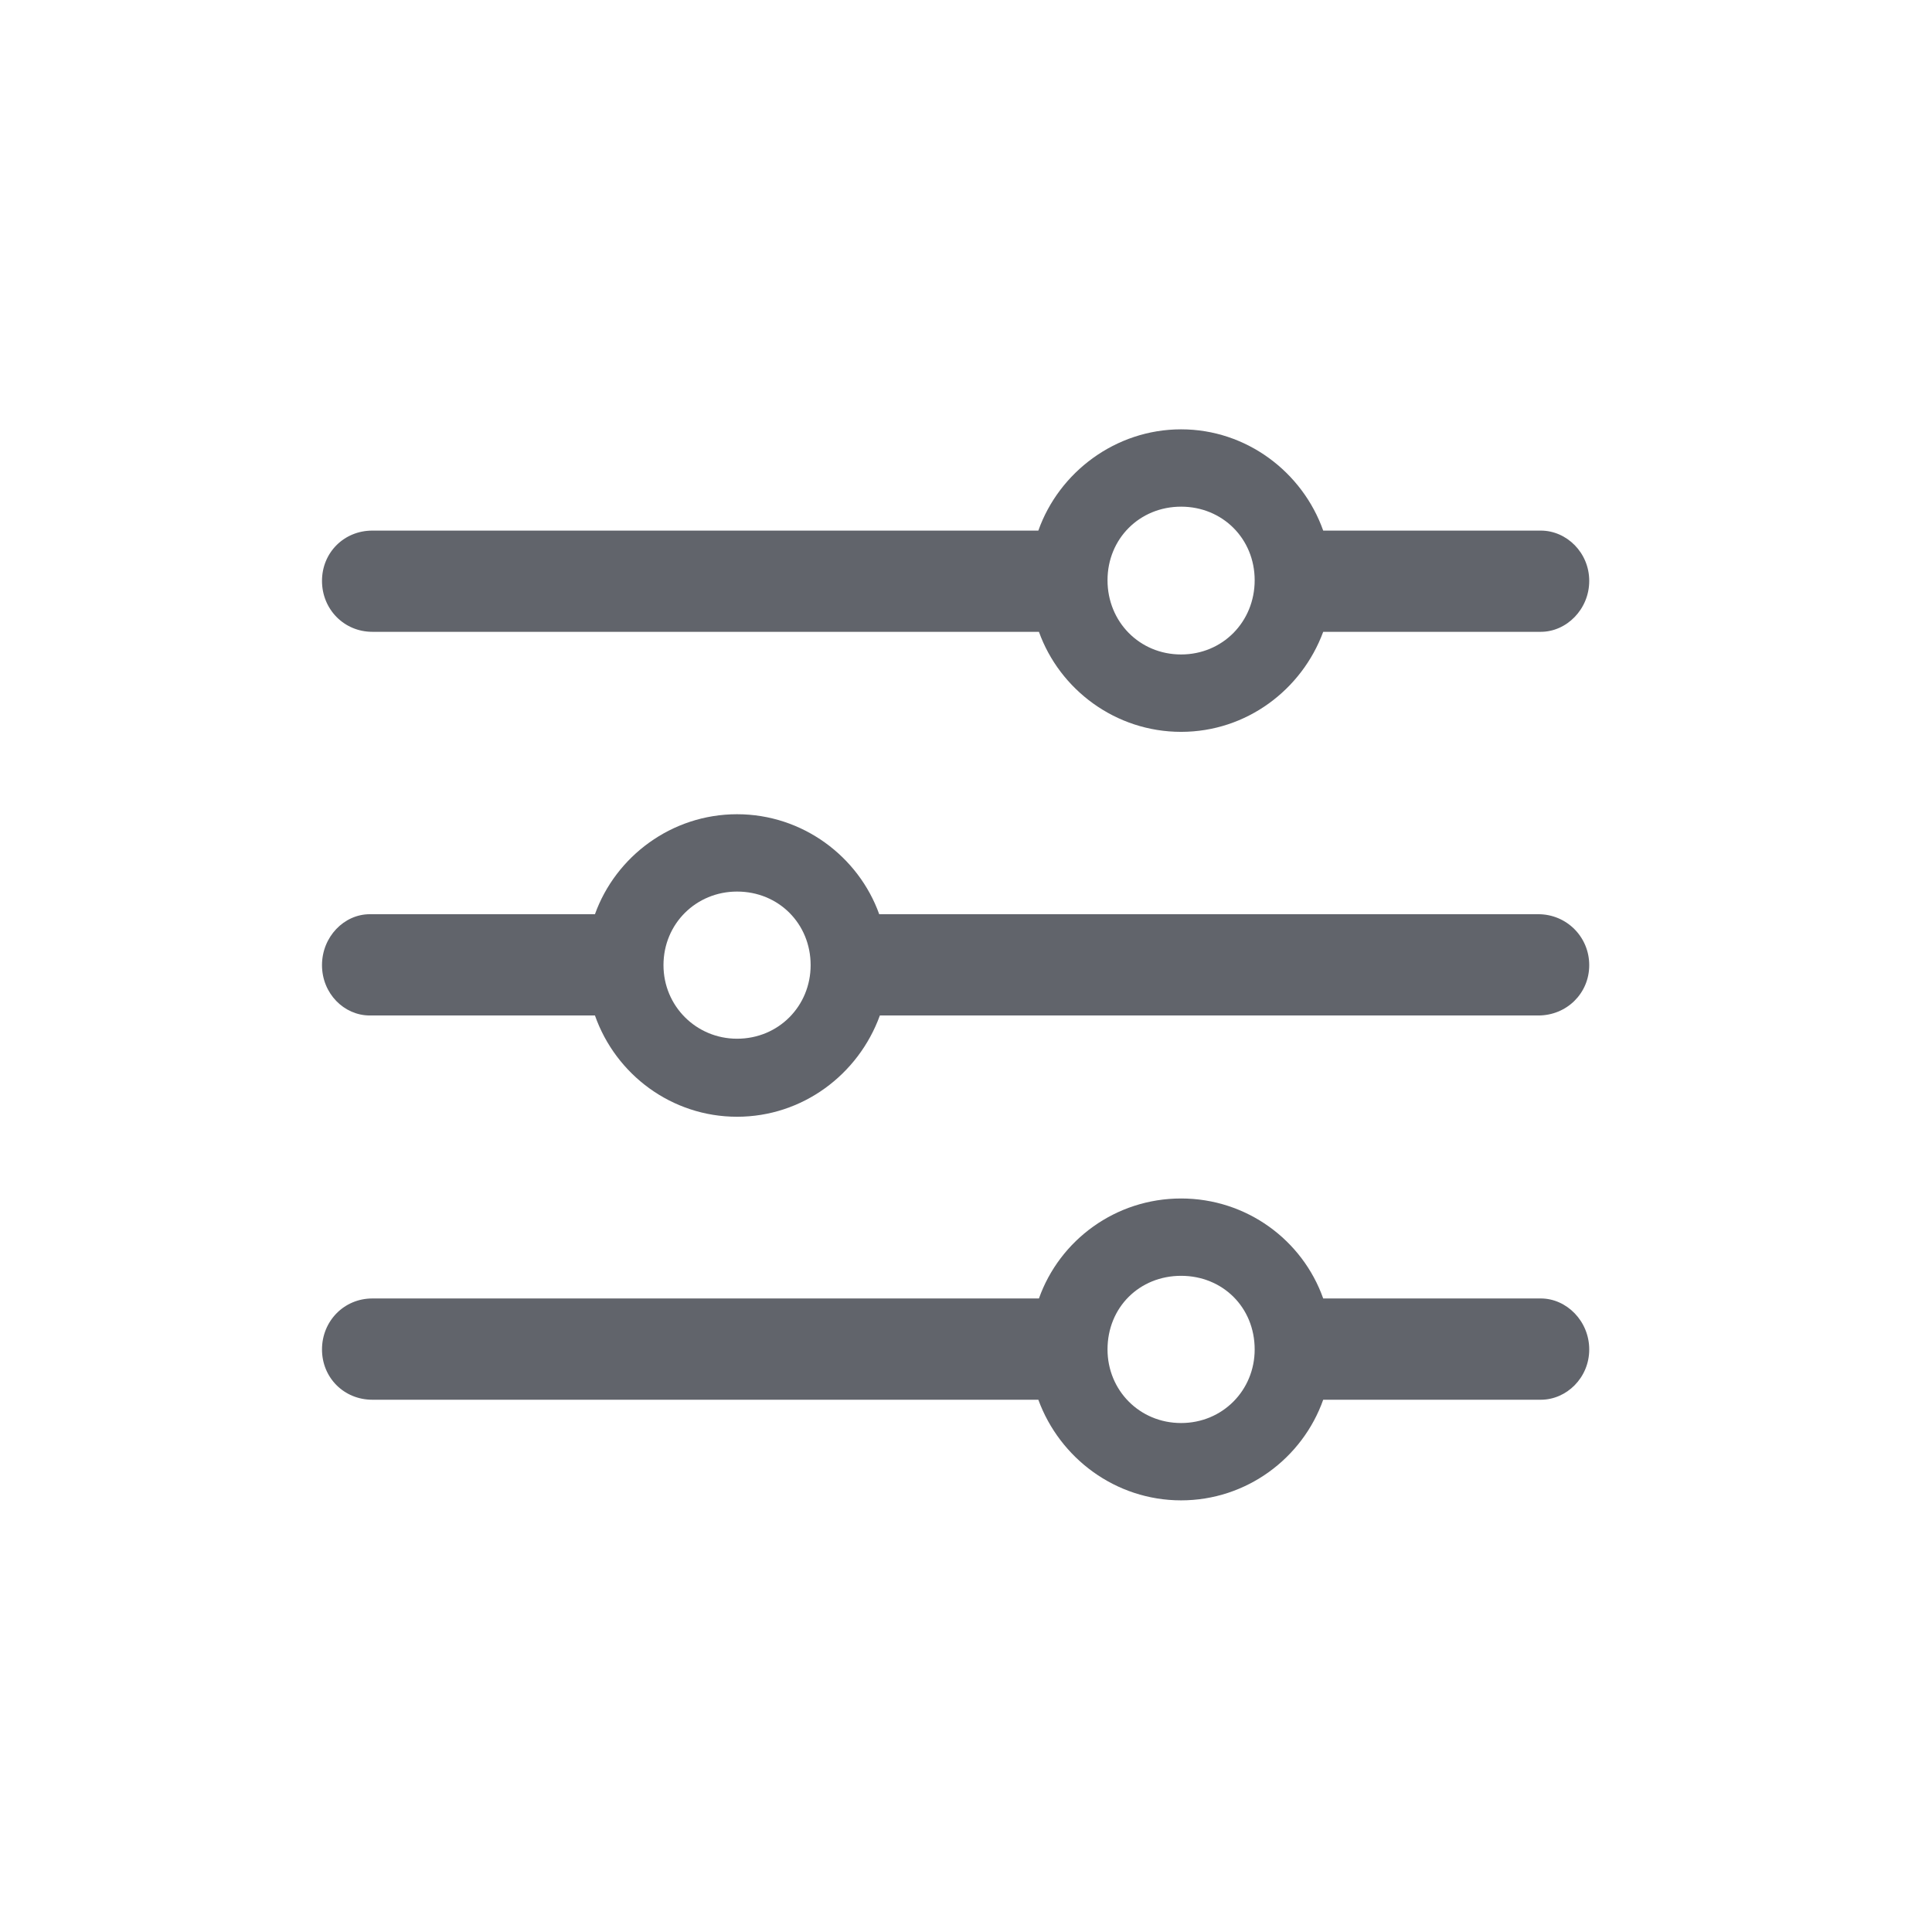 <svg width="36" height="36" viewBox="0 0 36 36" fill="none" xmlns="http://www.w3.org/2000/svg">
<path d="M22.008 13.637C23.227 13.637 24.258 12.852 24.656 11.773H28.711C29.191 11.773 29.613 11.352 29.613 10.824C29.613 10.297 29.191 9.887 28.711 9.887H24.656C24.27 8.797 23.227 8 22.008 8C20.789 8 19.734 8.797 19.348 9.887H6.938C6.41 9.887 6 10.297 6 10.824C6 11.352 6.41 11.773 6.938 11.773H19.359C19.746 12.852 20.789 13.637 22.008 13.637ZM22.008 12.195C21.234 12.195 20.637 11.586 20.637 10.812C20.637 10.039 21.234 9.441 22.008 9.441C22.781 9.441 23.379 10.039 23.379 10.812C23.379 11.586 22.781 12.195 22.008 12.195ZM6.891 17.035C6.41 17.035 6 17.457 6 17.984C6 18.512 6.41 18.922 6.891 18.922H11.086C11.473 20.023 12.516 20.809 13.734 20.809C14.953 20.809 15.996 20.023 16.395 18.922H28.664C29.191 18.922 29.613 18.512 29.613 17.984C29.613 17.457 29.191 17.035 28.664 17.035H16.383C15.996 15.957 14.953 15.172 13.734 15.172C12.516 15.172 11.473 15.957 11.086 17.035H6.891ZM13.734 19.355C12.973 19.355 12.363 18.746 12.363 17.984C12.363 17.211 12.973 16.613 13.734 16.613C14.508 16.613 15.105 17.211 15.105 17.984C15.105 18.746 14.508 19.355 13.734 19.355ZM22.008 27.957C23.227 27.957 24.27 27.172 24.656 26.082H28.711C29.191 26.082 29.613 25.672 29.613 25.145C29.613 24.617 29.191 24.195 28.711 24.195H24.656C24.27 23.105 23.227 22.332 22.008 22.332C20.789 22.332 19.746 23.105 19.359 24.195H6.938C6.41 24.195 6 24.617 6 25.145C6 25.672 6.41 26.082 6.938 26.082H19.348C19.746 27.172 20.789 27.957 22.008 27.957ZM22.008 26.516C21.234 26.516 20.637 25.906 20.637 25.145C20.637 24.359 21.234 23.773 22.008 23.773C22.781 23.773 23.379 24.359 23.379 25.145C23.379 25.906 22.781 26.516 22.008 26.516Z" fill="#61646B"/>
</svg>
